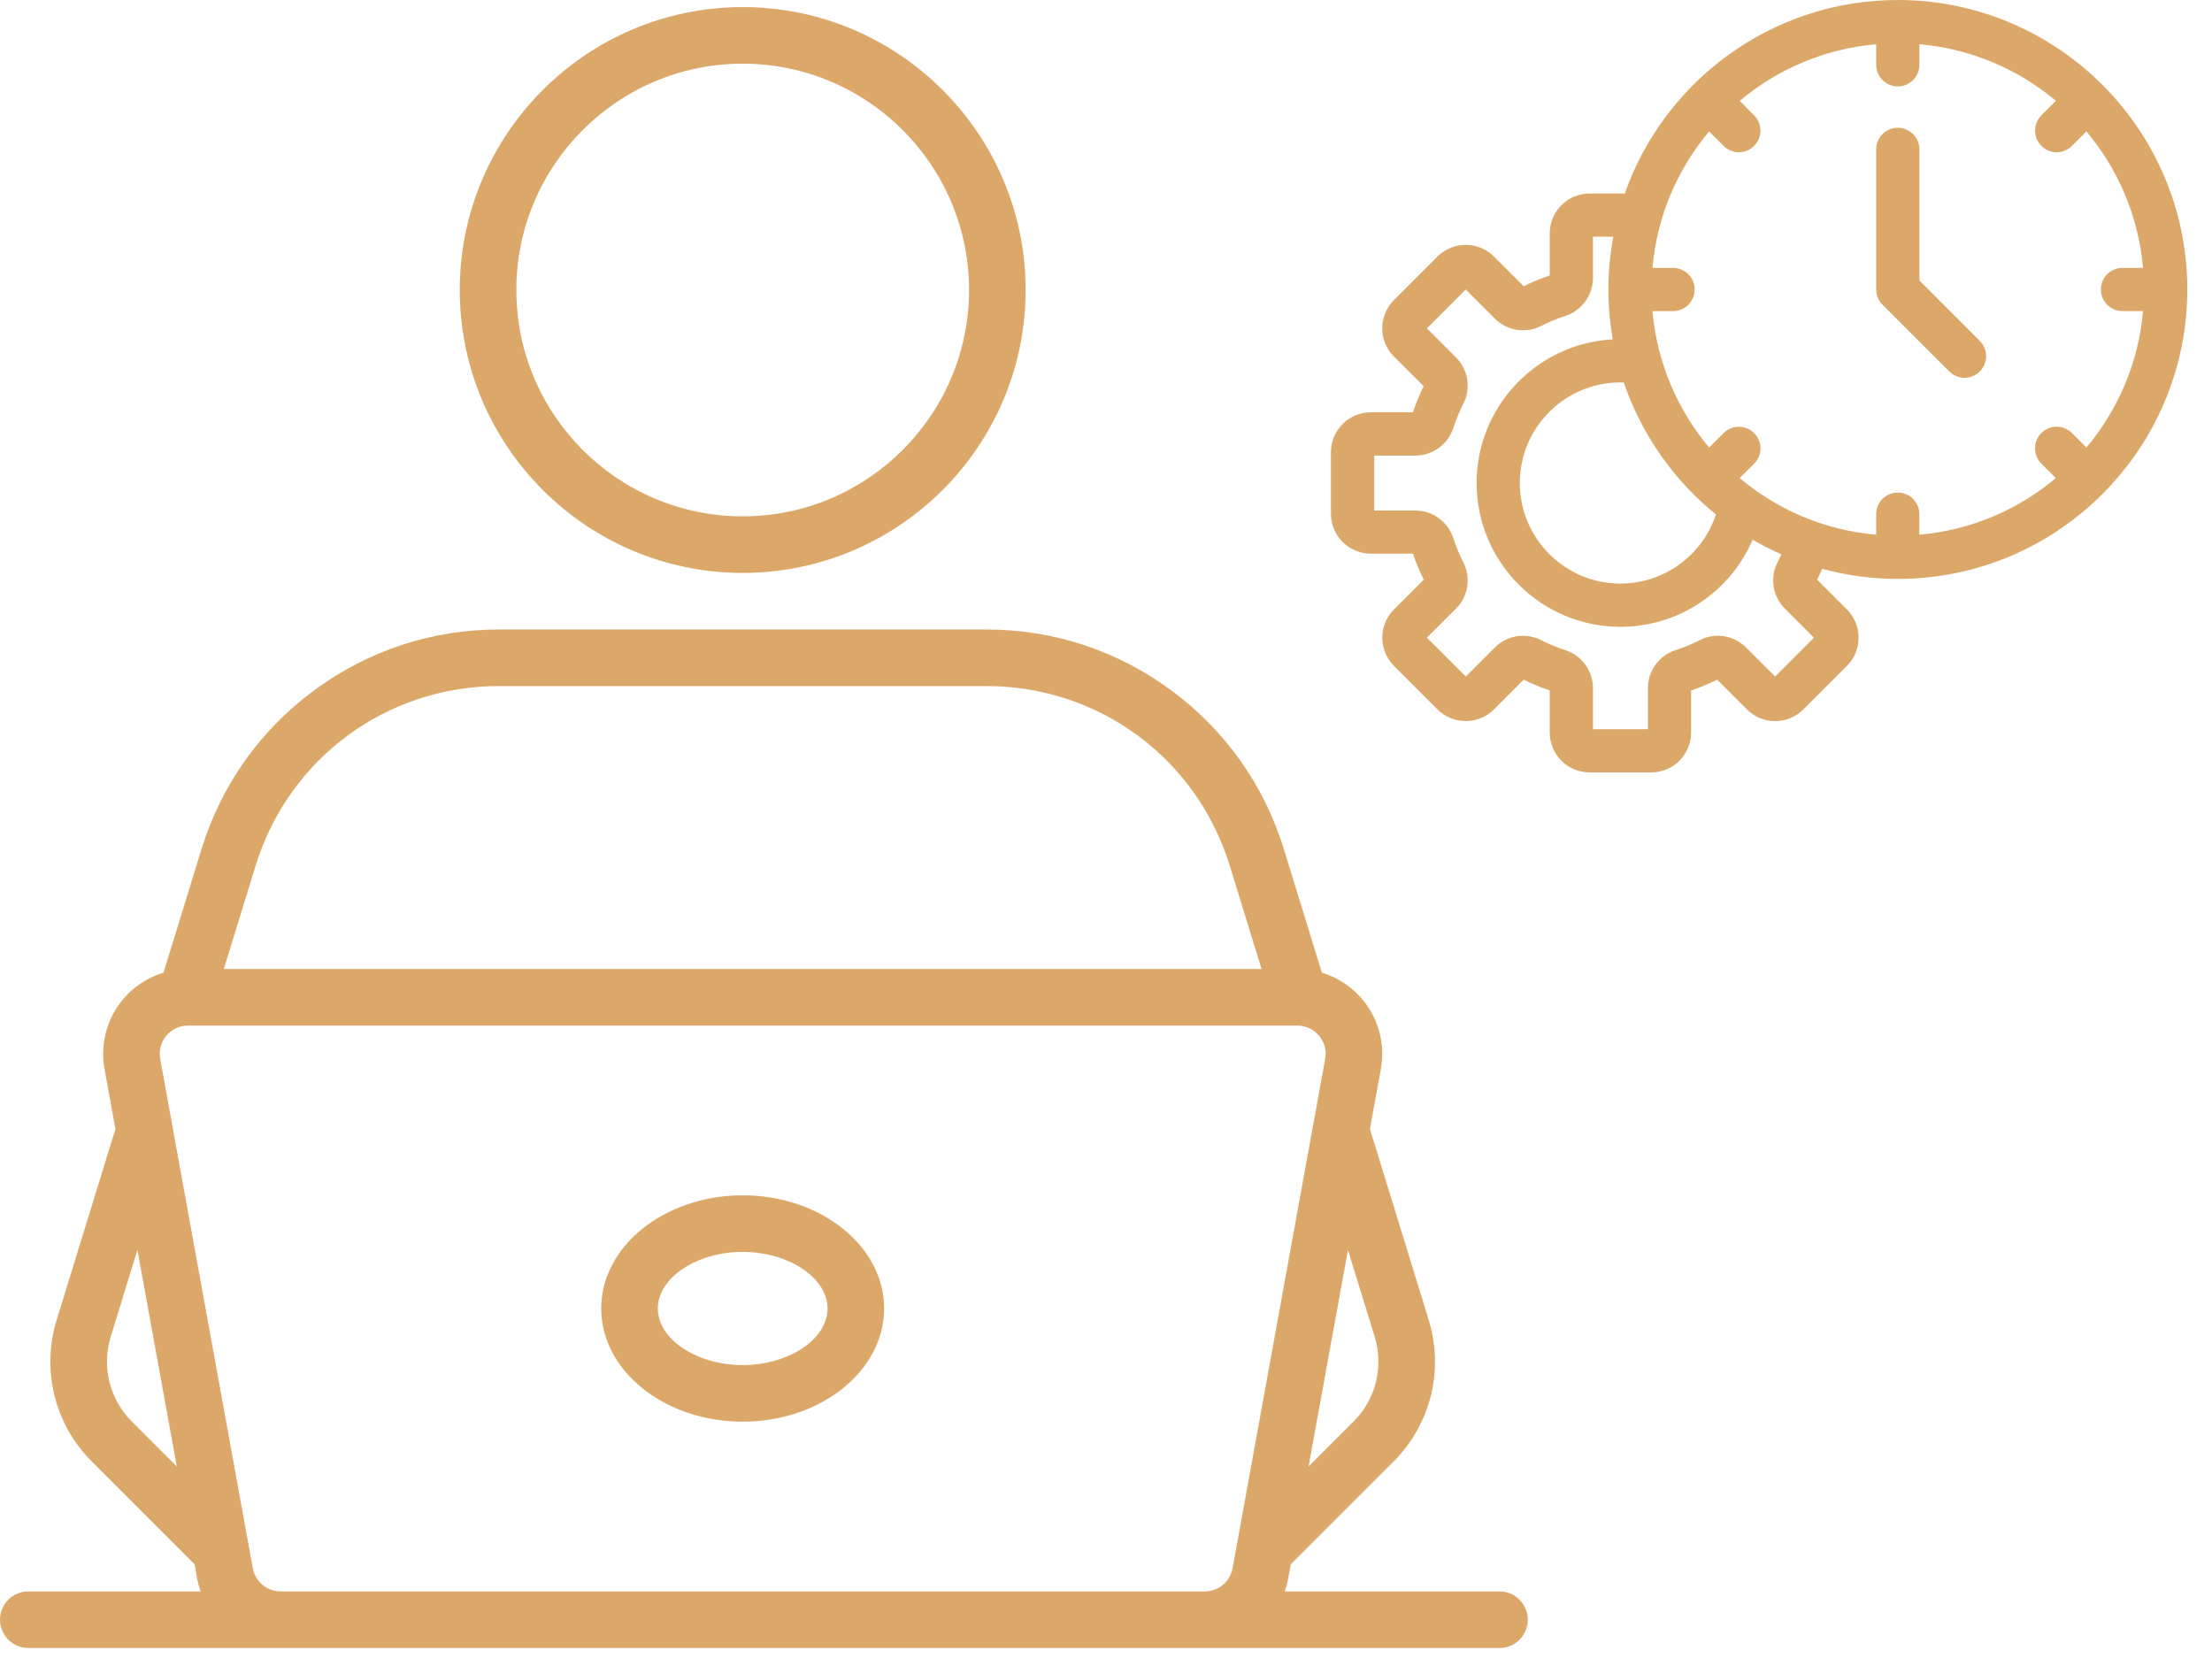 <svg width="81" height="61" viewBox="0 0 81 61" fill="none" xmlns="http://www.w3.org/2000/svg">
<path d="M27.196 20.98C32.909 20.98 37.557 16.333 37.557 10.62C37.557 4.907 32.909 0.26 27.196 0.26C21.484 0.26 16.836 4.907 16.836 10.62C16.836 16.333 21.484 20.98 27.196 20.98ZM27.196 2.332C31.767 2.332 35.485 6.05 35.485 10.62C35.485 15.19 31.767 18.908 27.196 18.908C22.626 18.908 18.908 15.19 18.908 10.62C18.908 6.05 22.626 2.332 27.196 2.332Z" fill="#DCA86A"/>
<path d="M54.91 58.278H47.044C47.099 58.123 47.144 57.964 47.173 57.798L47.267 57.285L51.03 53.522C52.39 52.161 52.883 50.174 52.317 48.337L50.165 41.343L50.564 39.149C50.725 38.266 50.497 37.358 49.937 36.656C49.54 36.158 49.004 35.8 48.405 35.619L47.014 31.097C46.291 28.751 44.866 26.74 42.891 25.282C40.916 23.823 38.575 23.052 36.12 23.052H18.272C15.817 23.052 13.476 23.823 11.501 25.282C9.526 26.74 8.101 28.751 7.378 31.097L5.987 35.619C5.389 35.799 4.853 36.157 4.455 36.656C3.896 37.358 3.667 38.267 3.828 39.149L4.227 41.343L2.075 48.336C1.509 50.174 2.002 52.161 3.362 53.522L7.125 57.285L7.218 57.797C7.249 57.963 7.293 58.123 7.348 58.278H1.036C0.464 58.278 0 58.742 0 59.314C0 59.886 0.464 60.35 1.036 60.35H10.276H44.116H54.91C55.482 60.35 55.946 59.886 55.946 59.314C55.946 58.742 55.482 58.278 54.91 58.278ZM50.337 48.947C50.677 50.049 50.381 51.241 49.565 52.057L47.918 53.703L49.36 45.772L50.337 48.947ZM18.272 25.124H36.12C40.24 25.124 43.822 27.77 45.033 31.706L46.196 35.485H8.196L9.359 31.706C10.571 27.77 14.152 25.124 18.272 25.124ZM4.056 48.946L5.032 45.772L6.474 53.703L4.828 52.057C4.011 51.241 3.716 50.049 4.056 48.946ZM10.276 58.278C9.775 58.278 9.347 57.92 9.257 57.426L6.308 41.208C6.308 41.205 6.308 41.202 6.307 41.199L5.867 38.777C5.812 38.479 5.886 38.185 6.075 37.948C6.265 37.71 6.536 37.572 6.835 37.559C6.852 37.558 6.869 37.557 6.886 37.557H47.506C47.523 37.557 47.54 37.558 47.554 37.559C47.856 37.572 48.127 37.71 48.317 37.948C48.506 38.185 48.58 38.479 48.526 38.777C48.526 38.777 48.526 38.778 48.525 38.778L48.086 41.198C48.085 41.202 48.084 41.206 48.083 41.21L45.289 56.582C45.289 56.583 45.289 56.584 45.288 56.584L45.287 56.595L45.135 57.427C45.045 57.92 44.617 58.278 44.116 58.278H10.276V58.278Z" fill="#DCA86A"/>
<path d="M27.196 43.773C24.34 43.773 22.016 45.632 22.016 47.917C22.016 50.203 24.34 52.062 27.196 52.062C30.052 52.062 32.376 50.203 32.376 47.917C32.376 45.632 30.052 43.773 27.196 43.773ZM27.196 49.989C25.511 49.989 24.088 49.041 24.088 47.917C24.088 46.794 25.511 45.845 27.196 45.845C28.881 45.845 30.304 46.794 30.304 47.917C30.304 49.041 28.881 49.989 27.196 49.989Z" fill="#DCA86A"/>
<path d="M69.494 0C64.881 0 60.948 2.964 59.496 7.086H58.21C57.404 7.086 56.749 7.742 56.749 8.548V10.087C56.424 10.198 56.104 10.329 55.795 10.482L54.706 9.394C54.43 9.119 54.063 8.967 53.672 8.967C53.281 8.967 52.913 9.119 52.638 9.394L51.043 10.989C50.473 11.559 50.473 12.486 51.043 13.056L52.133 14.144C51.981 14.452 51.848 14.771 51.737 15.097H50.198C49.392 15.097 48.736 15.753 48.736 16.559V18.814C48.736 19.62 49.392 20.275 50.198 20.275H51.738C51.849 20.6 51.982 20.92 52.134 21.229L51.044 22.318C50.475 22.888 50.475 23.815 51.044 24.385L52.639 25.979C53.209 26.549 54.136 26.549 54.706 25.979L55.795 24.89C56.104 25.042 56.423 25.175 56.749 25.286V26.825C56.749 27.631 57.404 28.286 58.21 28.286H60.465C61.271 28.286 61.926 27.631 61.926 26.825V25.286C62.251 25.175 62.572 25.042 62.88 24.89L63.969 25.979C64.245 26.255 64.612 26.407 65.004 26.407C65.394 26.407 65.762 26.255 66.036 25.979L67.631 24.385C67.906 24.109 68.058 23.743 68.058 23.351C68.058 22.959 67.906 22.593 67.631 22.318L66.541 21.229C66.606 21.097 66.667 20.964 66.723 20.829C67.607 21.069 68.535 21.2 69.496 21.2C75.341 21.2 80.096 16.445 80.096 10.6C80.096 4.755 75.34 0 69.494 0ZM77.722 11.391H78.475C78.31 13.284 77.558 15.01 76.401 16.389L75.871 15.858C75.562 15.55 75.061 15.55 74.751 15.858C74.443 16.167 74.443 16.668 74.751 16.978L75.282 17.508C73.905 18.665 72.177 19.415 70.284 19.581V18.828C70.284 18.392 69.93 18.037 69.493 18.037C69.056 18.037 68.702 18.392 68.702 18.828V19.581C66.809 19.417 65.083 18.665 63.704 17.508L64.235 16.978C64.543 16.669 64.543 16.168 64.235 15.86C63.926 15.551 63.425 15.551 63.115 15.86L62.585 16.39C61.428 15.013 60.678 13.285 60.511 11.393H61.264C61.701 11.393 62.056 11.038 62.056 10.601C62.056 10.165 61.701 9.81 61.264 9.81H60.511C60.676 7.917 61.428 6.191 62.585 4.813L63.115 5.343C63.269 5.497 63.472 5.575 63.674 5.575C63.876 5.575 64.079 5.497 64.233 5.343C64.542 5.034 64.542 4.533 64.233 4.224L63.706 3.693C65.083 2.536 66.81 1.786 68.703 1.62V2.373C68.703 2.809 69.058 3.164 69.494 3.164C69.931 3.164 70.286 2.809 70.286 2.373V1.62C72.178 1.784 73.905 2.536 75.283 3.693L74.753 4.223C74.444 4.532 74.444 5.033 74.753 5.343C74.907 5.497 75.11 5.575 75.312 5.575C75.514 5.575 75.717 5.497 75.871 5.343L76.401 4.813C77.558 6.19 78.308 7.917 78.475 9.81H77.722C77.285 9.81 76.93 10.165 76.93 10.601C76.93 11.038 77.285 11.391 77.722 11.391ZM59.46 14.007C60.112 15.92 61.295 17.59 62.835 18.838C62.346 20.329 60.944 21.371 59.337 21.371C57.306 21.371 55.654 19.719 55.654 17.688C55.654 15.656 57.306 14.004 59.337 14.004C59.378 14.003 59.419 14.005 59.46 14.007ZM65.36 22.287L66.424 23.352L65.001 24.775L63.937 23.711C63.488 23.262 62.807 23.154 62.243 23.441C61.956 23.587 61.655 23.711 61.349 23.811C60.747 24.009 60.344 24.567 60.344 25.2V26.705H58.331V25.2C58.331 24.567 57.928 24.009 57.326 23.811C57.02 23.711 56.72 23.586 56.432 23.441C55.868 23.154 55.187 23.264 54.739 23.711L53.674 24.775L52.251 23.352L53.316 22.288C53.764 21.84 53.872 21.159 53.586 20.594C53.44 20.307 53.316 20.005 53.215 19.7C53.017 19.099 52.46 18.695 51.827 18.695H50.322V16.683H51.827C52.46 16.683 53.017 16.279 53.215 15.678C53.316 15.372 53.441 15.071 53.586 14.783C53.872 14.218 53.764 13.537 53.316 13.09L52.251 12.026L53.674 10.602L54.739 11.667C55.187 12.115 55.868 12.223 56.432 11.937C56.72 11.791 57.022 11.667 57.326 11.567C57.928 11.369 58.331 10.811 58.331 10.178V8.669H59.075C58.959 9.296 58.896 9.94 58.896 10.6C58.896 11.224 58.952 11.833 59.057 12.428C56.283 12.574 54.071 14.877 54.071 17.688C54.071 20.592 56.433 22.954 59.337 22.954C61.475 22.954 63.363 21.664 64.179 19.765C64.518 19.961 64.868 20.141 65.229 20.3C65.186 20.399 65.139 20.497 65.091 20.593C64.803 21.158 64.912 21.838 65.36 22.287ZM72.497 12.485C72.806 12.793 72.806 13.294 72.497 13.603C72.343 13.757 72.14 13.835 71.938 13.835C71.736 13.835 71.533 13.757 71.379 13.603L68.935 11.159C68.787 11.011 68.703 10.81 68.703 10.6V5.469C68.703 5.033 69.058 4.678 69.494 4.678C69.931 4.678 70.286 5.033 70.286 5.469V10.271L72.497 12.485Z" fill="#DCA86A"/>
</svg>

